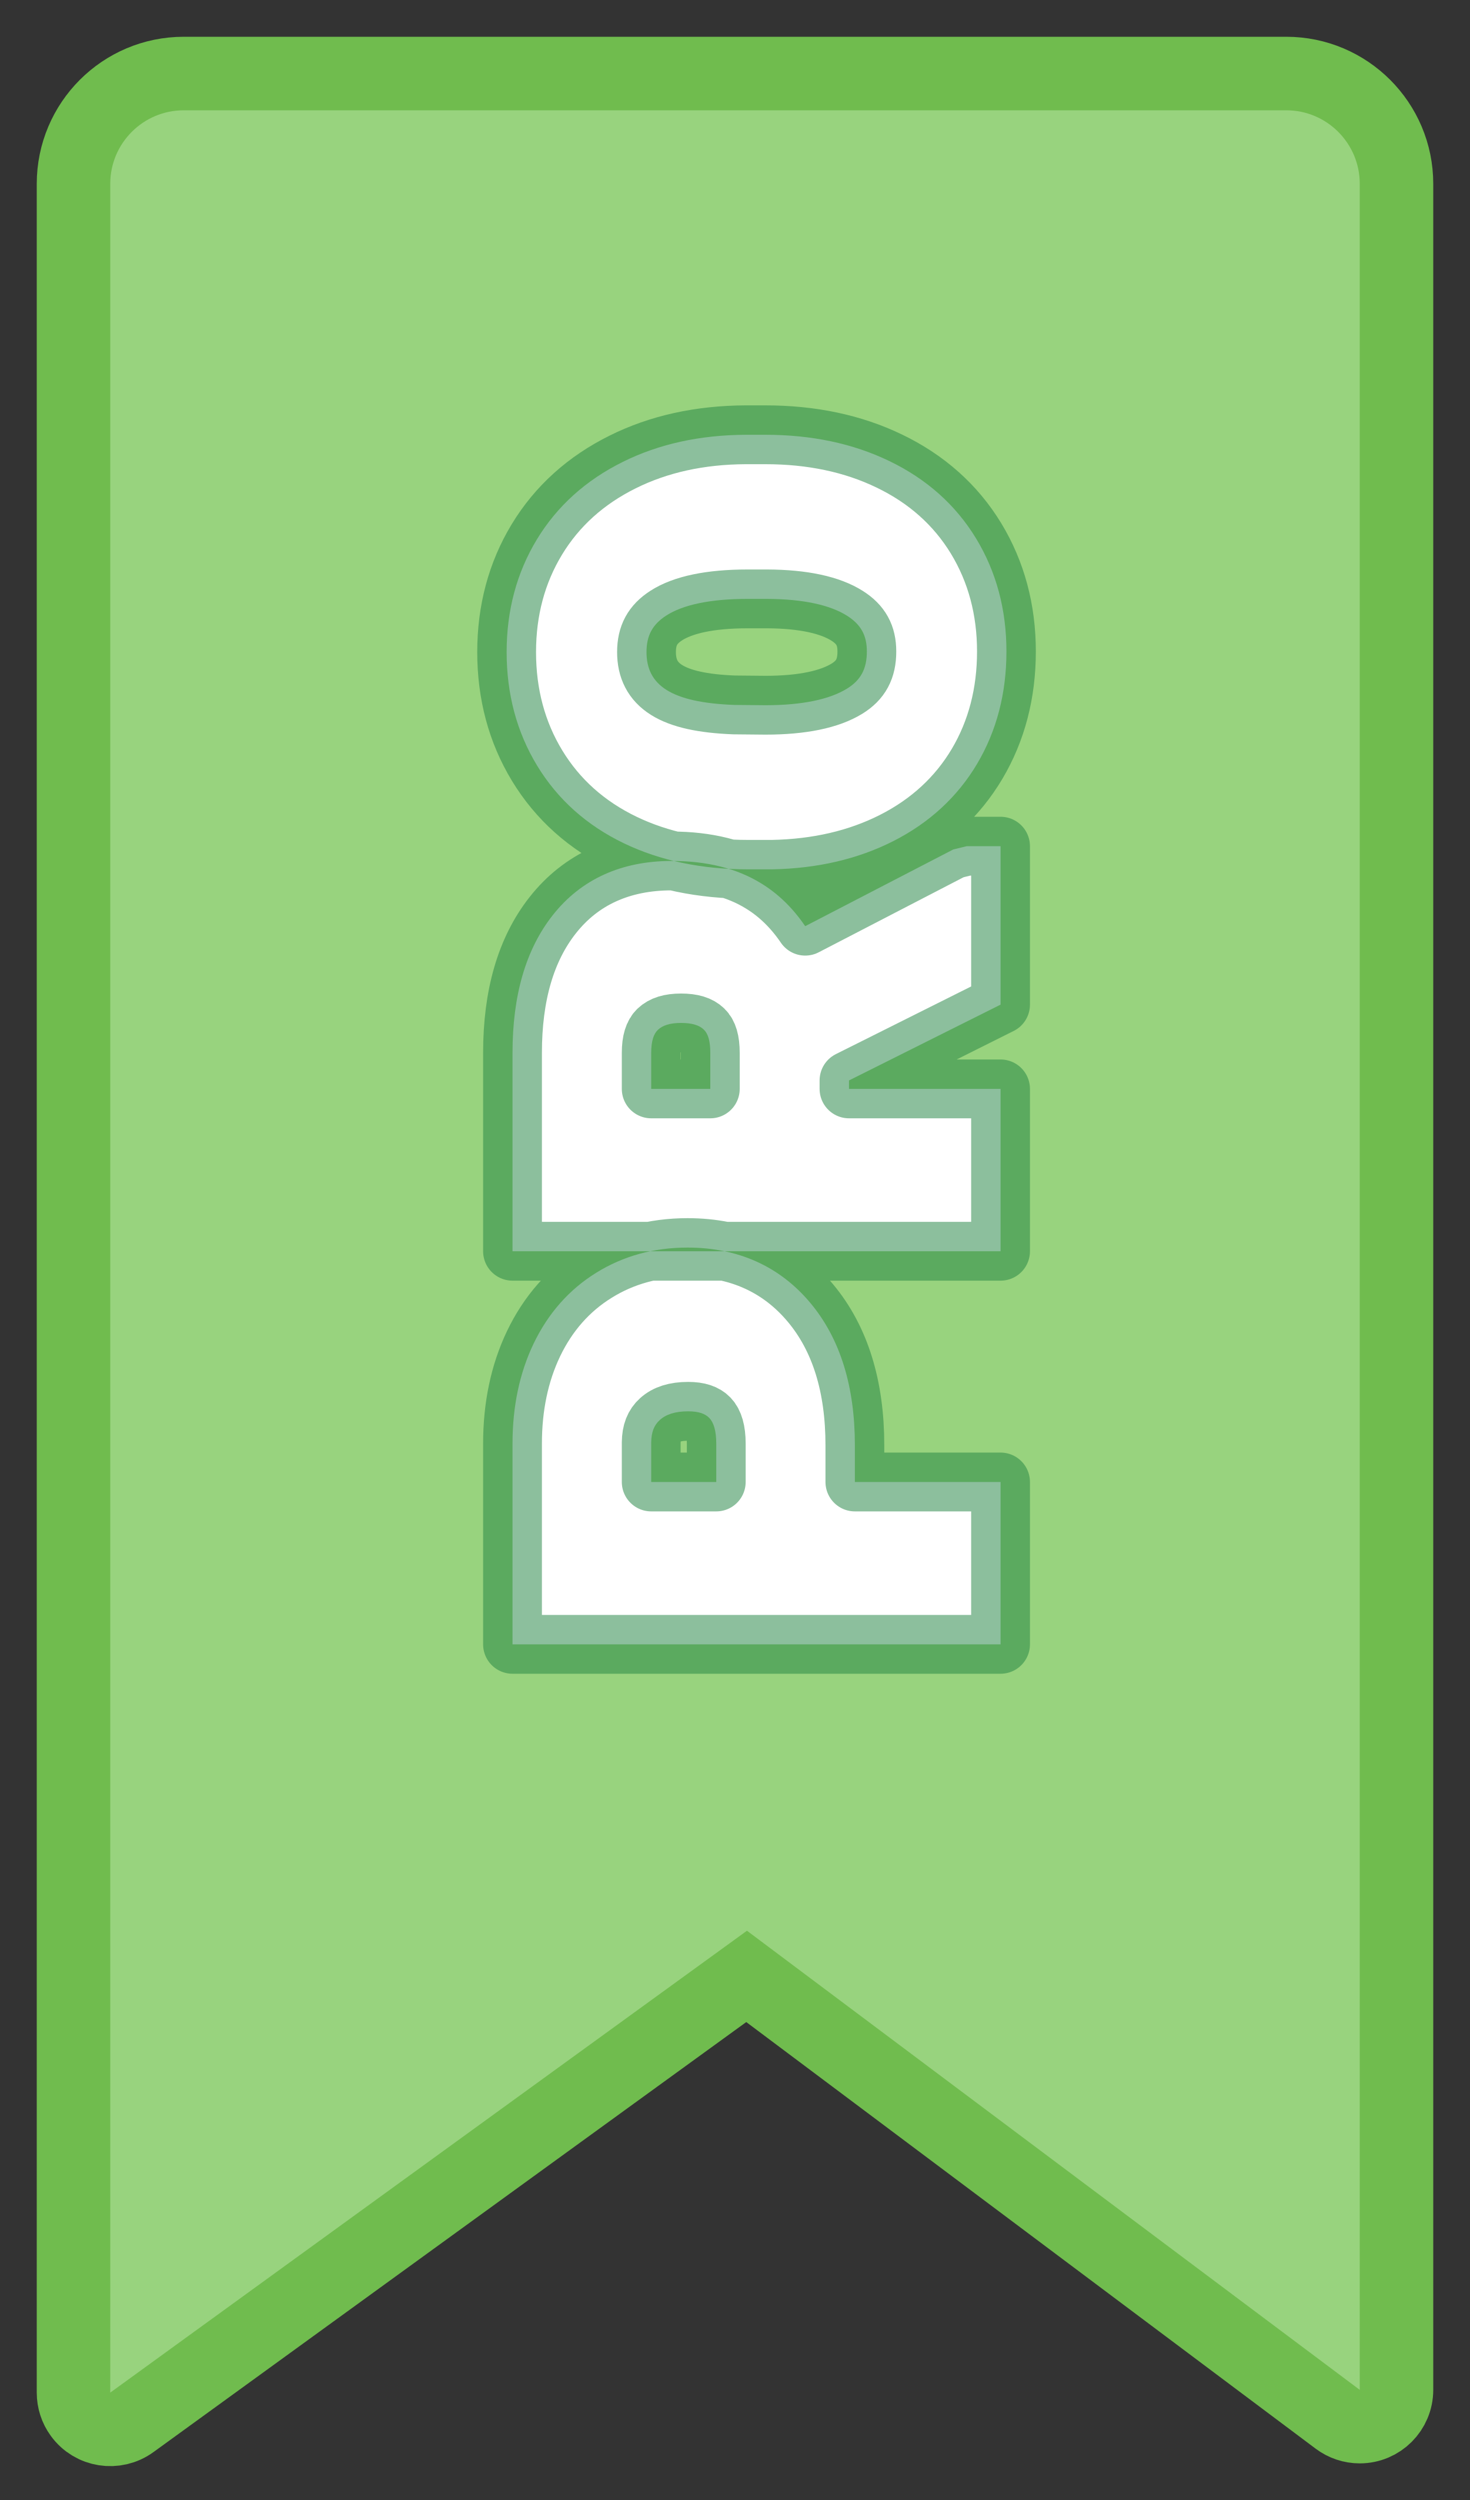 <?xml version="1.0" encoding="UTF-8"?>
<svg width="20px" height="34px" viewBox="0 0 20 34" version="1.1" xmlns="http://www.w3.org/2000/svg" xmlns:xlink="http://www.w3.org/1999/xlink">
    <rect x="0" y="0" width="20" height="34" fill="#333333" stroke="none"/>
    <!-- Generator: sketchtool 53.2 (72643) - https://sketchapp.com -->
    <title>10B76939-A6F9-4AFB-A073-E0635545675B</title>
    <desc>Created with sketchtool.</desc>
    <g id="Designer-profile" stroke="none" stroke-width="1" fill="none" fill-rule="evenodd">
        <g id="Designer's-profile-viewer-list" transform="translate(-401, -1225)">
            <g id="project-card-list-2" transform="translate(391, 747)">
                <g id="project-card-list" transform="translate(0, 480)">
                    <g id="pro-badge" transform="translate(10, -2)">
                        <g transform="translate(10, 16.5) rotate(-90) translate(-10, -16.5) translate(-6, 7)">
                            <path d="M-0.04,0.5 C-0.145,0.5 -0.248,0.533 -0.333,0.595 C-0.557,0.757 -0.606,1.07 -0.444,1.294 L5.621,9.658 L-0.402,17.7 C-0.467,17.787 -0.502,17.892 -0.502,18 C-0.502,18.276 -0.278,18.5 -0.002,18.5 L30,18.5 C30.828,18.5 31.5,17.828 31.5,17 L31.5,2 C31.5,1.172 30.828,0.5 30,0.5 L-0.04,0.5 Z" id="Rectangle" stroke="#70BC4E" fill="#98D37E"></path>
                            <path d="M12.345,11.131 L12.345,13.113 L10.137,13.113 L10.137,6.473 L12.867,6.473 C13.371,6.473 13.825,6.568 14.225,6.759 C14.636,6.956 14.961,7.241 15.19,7.611 C15.419,7.979 15.533,8.396 15.533,8.854 C15.533,9.54 15.279,10.109 14.778,10.527 C14.292,10.933 13.642,11.131 12.843,11.131 L12.345,11.131 Z M12.345,9.245 L12.867,9.245 C13.045,9.245 13.154,9.209 13.215,9.151 C13.273,9.095 13.306,9.008 13.306,8.862 C13.306,8.684 13.264,8.561 13.188,8.477 C13.119,8.4 13.026,8.362 12.883,8.36 L12.345,8.36 L12.345,9.245 Z M17.806,11.051 L17.691,11.051 L17.691,13.113 L15.483,13.113 L15.483,6.473 L18.181,6.473 C18.957,6.473 19.585,6.651 20.053,7.02 C20.544,7.406 20.791,7.958 20.791,8.638 C20.791,9.114 20.692,9.523 20.485,9.858 C20.343,10.09 20.148,10.289 19.904,10.455 L20.947,12.469 L20.992,12.653 L20.992,13.113 L18.837,13.113 L17.806,11.051 Z M17.691,9.164 L18.181,9.164 C18.348,9.164 18.445,9.131 18.497,9.076 C18.555,9.017 18.588,8.92 18.588,8.766 C18.588,8.612 18.554,8.514 18.494,8.451 C18.44,8.394 18.344,8.36 18.181,8.36 L17.691,8.36 L17.691,9.164 Z M26.587,9.913 C26.587,10.541 26.469,11.104 26.23,11.599 C25.986,12.106 25.634,12.502 25.177,12.78 C24.724,13.055 24.209,13.193 23.64,13.193 C23.073,13.193 22.561,13.06 22.112,12.794 C21.661,12.526 21.308,12.142 21.059,11.65 C20.816,11.169 20.689,10.622 20.677,10.006 L20.677,9.677 C20.677,9.047 20.794,8.483 21.031,7.989 C21.274,7.483 21.628,7.087 22.087,6.808 C22.543,6.531 23.06,6.393 23.632,6.393 C24.198,6.393 24.711,6.53 25.163,6.804 C25.617,7.079 25.97,7.472 26.218,7.973 C26.462,8.464 26.584,9.022 26.587,9.645 L26.587,9.913 Z M24.355,9.669 C24.355,9.159 24.274,8.79 24.128,8.564 C24.008,8.378 23.857,8.296 23.632,8.296 C23.181,8.296 22.946,8.63 22.913,9.488 L22.909,9.913 C22.909,10.418 22.989,10.787 23.134,11.023 C23.25,11.211 23.403,11.294 23.64,11.294 C23.859,11.294 24.006,11.213 24.125,11.026 C24.271,10.796 24.353,10.433 24.355,9.937 L24.355,9.669 Z" id="pro" stroke-opacity="0.523" stroke="#248444" stroke-width="0.8" fill="#FFFFFF" stroke-linecap="round" stroke-linejoin="round"></path>
                        </g>
                    </g>
                </g>
            </g>
        </g>
    </g>
</svg>